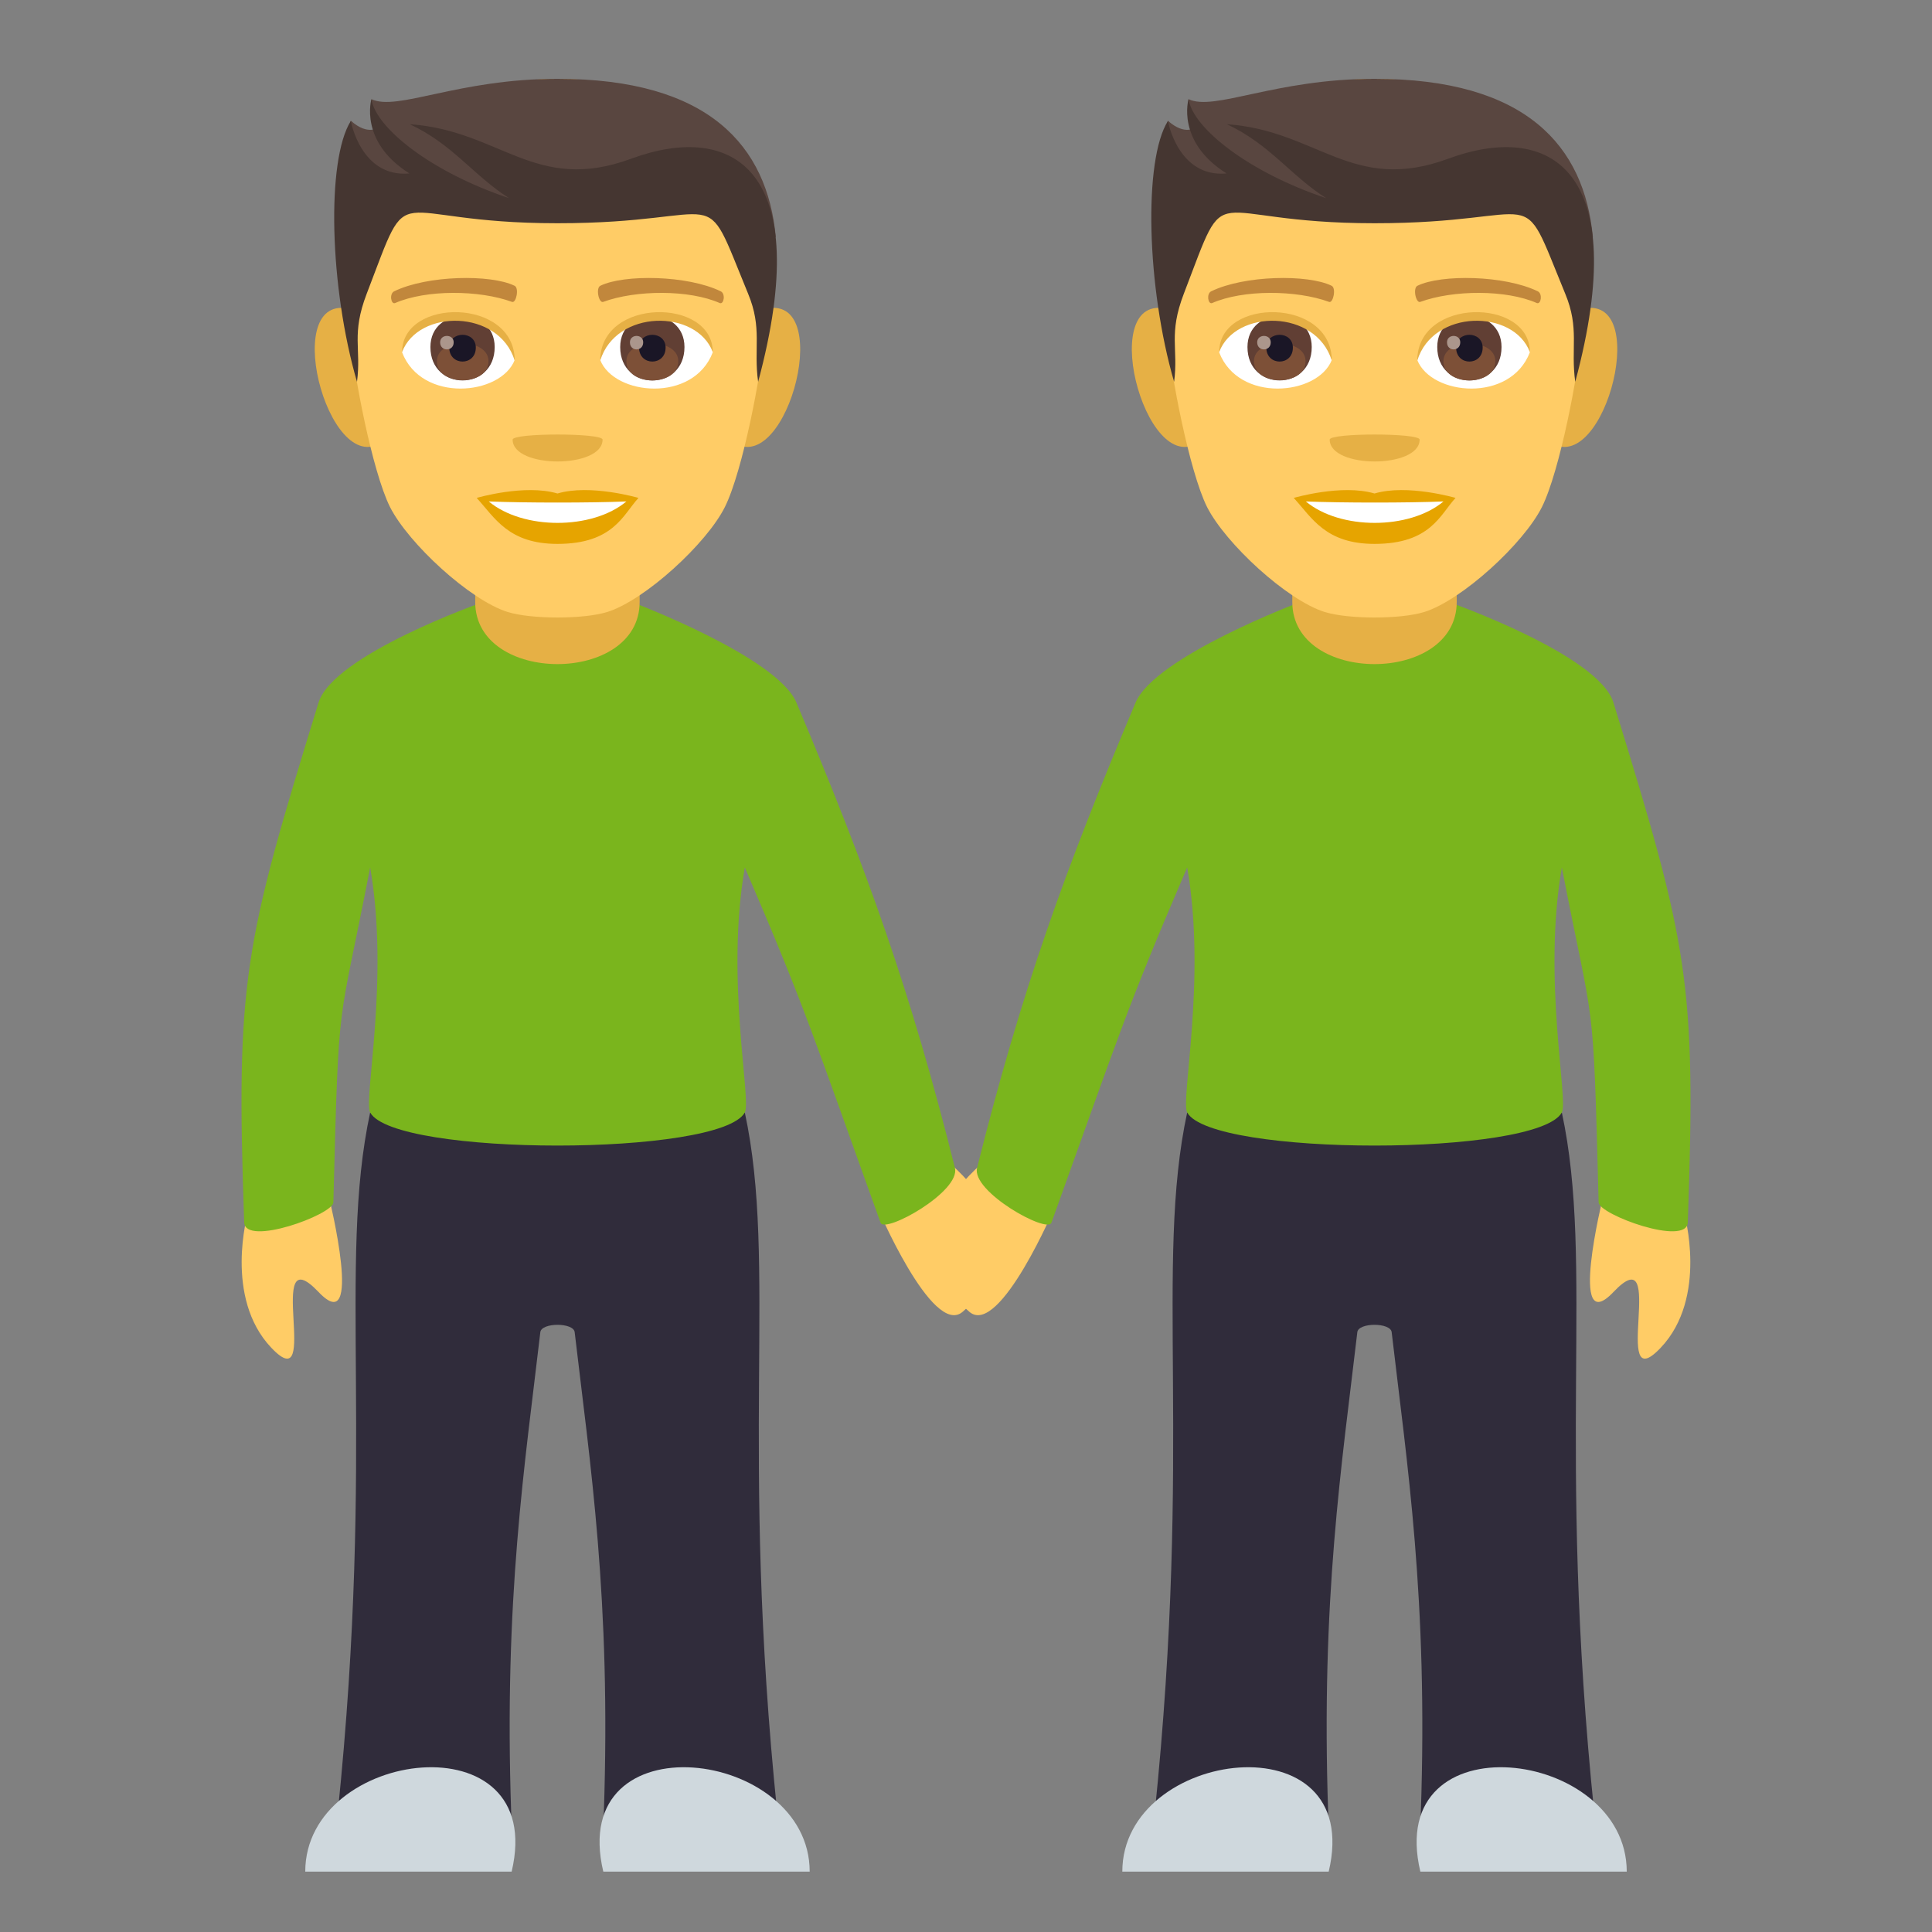 <?xml version="1.0" encoding="utf-8"?>
<!-- Generator: Adobe Illustrator 19.0.0, SVG Export Plug-In . SVG Version: 6.00 Build 0)  -->
<svg version="1.1" id="Layer_1" xmlns="http://www.w3.org/2000/svg" xmlns:xlink="http://www.w3.org/1999/xlink" x="0px" y="0px"
	 width="64px" height="64px" viewBox="0 0 64 64" enable-background="new 0 0 64 64" xml:space="preserve">
<rect x="0" y="0" width="64" height="64" fill="#808080" stroke="none"/>
<path fill="#FFCC66" d="M10.553,42.8c-1.831-1.927,0.134,3.637-1.565,1.847C7.406,42.98,8.209,40.19,8.209,40.19l2.695-0.509
	C10.904,39.682,12.066,44.394,10.553,42.8z"/>
<path fill="#FFCC66" d="M31.889,43.455c2.797-2.419-0.471-4.955-0.471-4.955l-2.327,1.553
	C29.004,39.858,30.886,44.322,31.889,43.455z"/>
<path fill="#302C3B" d="M24.673,36.853H12.262c-1.082,5.025,0.186,10.995-1.079,23.245c-0.16,1.543,5.806,1.552,5.752,0
	c-0.249-7.146,0.458-11.612,0.964-15.968c0.037-0.325,1.101-0.325,1.138,0c0.507,4.355,1.213,8.821,0.964,15.968
	c-0.054,1.552,5.912,1.543,5.752,0C24.486,47.848,25.755,41.878,24.673,36.853z"/>
<path fill="#CFD8DD" d="M26.822,62h-6.837C18.777,56.905,26.822,57.9,26.822,62z"/>
<path fill="#7AB51D" d="M26.382,23.273c-0.644-1.523-5.449-3.329-5.449-3.329h-4.931c0,0-4.959,1.74-5.449,3.329
	c-2.479,8.033-2.743,9.242-2.464,17.219c0.028,0.813,2.944-0.259,2.954-0.659c0.188-7.177,0.137-5.512,1.219-11.098
	c0.648,3.709-0.228,7.704,0,8.117c0.802,1.462,11.609,1.462,12.411,0c0.228-0.413-0.648-4.408,0-8.117
	c2.044,4.753,2.278,5.613,4.497,11.769c0.135,0.373,2.659-1.032,2.463-1.817C30.166,32.822,28.737,28.849,26.382,23.273z"/>
<path fill="#CFD8DD" d="M10.112,62h6.837C18.157,56.905,10.112,57.9,10.112,62z"/>
<path fill="#E6B045" d="M21.189,19.941c0-0.469,0-2.549,0-2.549h-5.447c0,0,0,2.051,0,2.549
	C15.742,22.685,21.189,22.685,21.189,19.941z"/>
<path fill="#E6B045" d="M11.523,10.217c-2.322-0.42-0.508,6.063,1.309,4.277C13.672,13.664,12.607,10.412,11.523,10.217z"/>
<path fill="#E6B045" d="M25.408,10.217c-1.084,0.195-2.149,3.447-1.309,4.277C25.926,16.279,27.732,9.797,25.408,10.217z"/>
<path fill="#FFCC66" d="M18.467,2.611c-4.805,0-7.119,3.631-6.826,8.67c0.059,1.016,0.684,4.324,1.279,5.516
	c0.615,1.211,2.647,3.086,3.897,3.476c0.791,0.244,2.51,0.244,3.299,0c1.25-0.391,3.291-2.266,3.896-3.476
	c0.596-1.191,1.221-4.5,1.279-5.516C25.584,6.242,23.27,2.611,18.467,2.611z"/>
<path fill="#E6A400" d="M18.467,16.348c-1.084-0.322-2.676,0.146-2.676,0.146c0.605,0.664,1.055,1.523,2.676,1.523
	c1.863,0,2.176-0.977,2.684-1.523C21.15,16.494,19.551,16.025,18.467,16.348z"/>
<path fill="#FFFFFF" d="M16.191,16.611c1.133,0.947,3.428,0.947,4.559,0C19.551,16.66,17.412,16.66,16.191,16.611z"/>
<path fill="#E6B045" d="M19.961,14.563c0,0.965-2.979,0.965-2.979,0C16.982,14.338,19.961,14.338,19.961,14.563z"/>
<path fill="#594640" d="M18.467,2.611c-3.301,0-5.303,1.084-6.162,0.674c0,0-0.088,0.557,0.244,0.928c0,0-0.352,0.303-0.928-0.215
	c-0.547,1.777,1.074,2.801,6.846,2.801c5.769,0,4.392-1.394,7.234,1.064C25.418,4.828,23.484,2.611,18.467,2.611z"/>
<path fill="#453631" d="M20.906,5.258c-3.172,1.17-4.334-0.938-7.332-1.143C15,4.779,15.693,5.824,16.865,6.564
	c-2.549-0.848-4.414-2.313-4.561-3.279c0,0-0.42,1.406,1.26,2.461c-1.611,0.145-1.943-1.738-1.943-1.738
	c-0.818,1.299-0.703,5.516,0.205,8.641c0.146-1.113-0.195-1.572,0.322-2.92c1.543-4.022,0.547-2.334,6.318-2.334
	c5.769,0,4.725-1.531,6.316,2.334c0.478,1.152,0.176,1.807,0.332,2.92C27.01,5.6,24.275,4.018,20.906,5.258z"/>
<path fill="#FFFFFF" d="M23.611,11.672c-0.644,1.68-3.262,1.436-3.728,0.254C20.244,10.041,23.26,9.885,23.611,11.672z"/>
<path fill="#FFFFFF" d="M13.32,11.672c0.645,1.68,3.262,1.436,3.73,0.254C16.689,10.041,13.682,9.885,13.32,11.672z"/>
<path fill="#C1873C" d="M23.875,9.65c-1.104-0.537-3.203-0.566-3.983-0.186c-0.166,0.068-0.059,0.586,0.088,0.537
	c1.092-0.4,2.85-0.41,3.865,0.039C23.982,10.09,24.041,9.729,23.875,9.65z"/>
<path fill="#C1873C" d="M13.057,9.65c1.103-0.537,3.203-0.566,3.984-0.186c0.166,0.068,0.059,0.586-0.078,0.537
	c-1.094-0.4-2.852-0.41-3.877,0.039C12.949,10.09,12.891,9.729,13.057,9.65z"/>
<path fill="#613F34" d="M20.545,11.496c0,1.475,2.129,1.475,2.129,0C22.674,10.129,20.545,10.129,20.545,11.496z"/>
<path fill="#7D5037" d="M20.75,11.965c0,0.85,1.719,0.85,1.719,0C22.469,11.184,20.75,11.184,20.75,11.965z"/>
<path fill="#1A1626" d="M21.17,11.516c0,0.615,0.879,0.615,0.879,0C22.049,10.949,21.17,10.949,21.17,11.516z"/>
<path fill="#AB968C" d="M20.867,11.34c0,0.313,0.44,0.313,0.44,0C21.307,11.057,20.867,11.057,20.867,11.34z"/>
<path fill="#613F34" d="M14.258,11.496c0,1.475,2.129,1.475,2.129,0C16.387,10.129,14.258,10.129,14.258,11.496z"/>
<path fill="#7D5037" d="M14.473,11.965c0,0.84,1.709,0.84,1.709,0C16.182,11.184,14.473,11.184,14.473,11.965z"/>
<path fill="#1A1626" d="M14.883,11.516c0,0.615,0.879,0.615,0.879,0C15.762,10.949,14.883,10.949,14.883,11.516z"/>
<path fill="#AB968C" d="M14.58,11.34c0,0.313,0.449,0.313,0.449,0C15.029,11.057,14.58,11.057,14.58,11.34z"/>
<path fill="#E6B045" d="M23.611,11.662c0-1.807-3.728-1.807-3.728,0.283C20.408,10.236,23.074,10.236,23.611,11.662z"/>
<path fill="#E6B045" d="M13.32,11.662c0-1.807,3.73-1.807,3.73,0.283C16.523,10.236,13.857,10.236,13.32,11.662z"/>
<path fill="#FFCC66" d="M53.447,42.8c1.831-1.927-0.134,3.637,1.565,1.847c1.581-1.666,0.778-4.456,0.778-4.456l-2.695-0.509
	C53.096,39.682,51.934,44.394,53.447,42.8z"/>
<path fill="#FFCC66" d="M32.111,43.455c-2.797-2.419,0.471-4.955,0.471-4.955l2.327,1.553
	C34.996,39.858,33.114,44.322,32.111,43.455z"/>
<path fill="#302C3B" d="M39.327,36.853h12.411c1.082,5.025-0.187,10.995,1.079,23.245c0.16,1.543-5.806,1.552-5.752,0
	c0.249-7.146-0.458-11.612-0.964-15.968c-0.037-0.325-1.101-0.325-1.138,0c-0.507,4.355-1.213,8.821-0.964,15.968
	c0.054,1.552-5.912,1.543-5.752,0C39.514,47.848,38.245,41.878,39.327,36.853z"/>
<path fill="#CFD8DD" d="M37.178,62h6.837C45.223,56.905,37.178,57.9,37.178,62z"/>
<path fill="#7AB51D" d="M37.618,23.273c0.644-1.523,5.449-3.329,5.449-3.329h4.931c0,0,4.959,1.74,5.449,3.329
	c2.479,8.033,2.743,9.242,2.464,17.219c-0.028,0.813-2.944-0.259-2.954-0.659c-0.188-7.177-0.137-5.512-1.219-11.098
	c-0.648,3.709,0.228,7.704,0,8.117c-0.802,1.462-11.609,1.462-12.411,0c-0.227-0.413,0.648-4.408,0-8.117
	c-2.044,4.753-2.278,5.613-4.497,11.769c-0.135,0.373-2.659-1.032-2.463-1.817C33.834,32.822,35.263,28.849,37.618,23.273z"/>
<path fill="#CFD8DD" d="M53.888,62h-6.837C45.843,56.905,53.888,57.9,53.888,62z"/>
<path fill="#E6B045" d="M48.256,19.941c0-0.469,0-2.549,0-2.549h-5.447c0,0,0,2.051,0,2.549
	C42.809,22.685,48.256,22.685,48.256,19.941z"/>
<path fill="#E6B045" d="M38.59,10.217c-2.322-0.42-0.508,6.063,1.309,4.277C40.738,13.664,39.674,10.412,38.59,10.217z"/>
<path fill="#E6B045" d="M52.475,10.217c-1.084,0.195-2.149,3.447-1.309,4.277C52.992,16.279,54.799,9.797,52.475,10.217z"/>
<path fill="#FFCC66" d="M45.533,2.611c-4.805,0-7.119,3.631-6.826,8.67c0.059,1.016,0.684,4.324,1.279,5.516
	c0.615,1.211,2.646,3.086,3.896,3.476c0.791,0.244,2.51,0.244,3.299,0c1.25-0.391,3.291-2.266,3.897-3.476
	c0.596-1.191,1.221-4.5,1.279-5.516C52.65,6.242,50.336,2.611,45.533,2.611z"/>
<path fill="#E6A400" d="M45.533,16.348c-1.084-0.322-2.676,0.146-2.676,0.146c0.606,0.664,1.055,1.523,2.676,1.523
	c1.863,0,2.176-0.977,2.684-1.523C48.217,16.494,46.617,16.025,45.533,16.348z"/>
<path fill="#FFFFFF" d="M43.258,16.611c1.133,0.947,3.428,0.947,4.559,0C46.617,16.66,44.479,16.66,43.258,16.611z"/>
<path fill="#E6B045" d="M47.027,14.563c0,0.965-2.979,0.965-2.979,0C44.049,14.338,47.027,14.338,47.027,14.563z"/>
<path fill="#594640" d="M45.533,2.611c-3.301,0-5.303,1.084-6.162,0.674c0,0-0.088,0.557,0.244,0.928c0,0-0.352,0.303-0.928-0.215
	c-0.547,1.777,1.074,2.801,6.846,2.801c5.77,0,4.393-1.394,7.234,1.064C52.484,4.828,50.551,2.611,45.533,2.611z"/>
<path fill="#453631" d="M47.973,5.258c-3.172,1.17-4.334-0.938-7.332-1.143c1.426,0.664,2.119,1.709,3.291,2.449
	c-2.549-0.848-4.414-2.313-4.56-3.279c0,0-0.42,1.406,1.26,2.461c-1.611,0.145-1.943-1.738-1.943-1.738
	c-0.818,1.299-0.703,5.516,0.205,8.641c0.146-1.113-0.195-1.572,0.322-2.92c1.543-4.022,0.547-2.334,6.318-2.334
	c5.77,0,4.725-1.531,6.316,2.334c0.479,1.152,0.176,1.807,0.332,2.92C54.076,5.6,51.342,4.018,47.973,5.258z"/>
<path fill="#FFFFFF" d="M50.678,11.672c-0.645,1.68-3.262,1.436-3.729,0.254C47.311,10.041,50.326,9.885,50.678,11.672z"/>
<path fill="#FFFFFF" d="M40.387,11.672c0.645,1.68,3.262,1.436,3.73,0.254C43.756,10.041,40.748,9.885,40.387,11.672z"/>
<path fill="#C1873C" d="M50.941,9.65c-1.103-0.537-3.203-0.566-3.982-0.186c-0.166,0.068-0.058,0.586,0.088,0.537
	c1.092-0.4,2.85-0.41,3.865,0.039C51.049,10.09,51.107,9.729,50.941,9.65z"/>
<path fill="#C1873C" d="M40.123,9.65c1.104-0.537,3.203-0.566,3.984-0.186c0.166,0.068,0.059,0.586-0.078,0.537
	c-1.094-0.4-2.852-0.41-3.877,0.039C40.016,10.09,39.957,9.729,40.123,9.65z"/>
<path fill="#613F34" d="M47.611,11.496c0,1.475,2.129,1.475,2.129,0C49.74,10.129,47.611,10.129,47.611,11.496z"/>
<path fill="#7D5037" d="M47.816,11.965c0,0.85,1.719,0.85,1.719,0C49.535,11.184,47.816,11.184,47.816,11.965z"/>
<path fill="#1A1626" d="M48.236,11.516c0,0.615,0.879,0.615,0.879,0C49.115,10.949,48.236,10.949,48.236,11.516z"/>
<path fill="#AB968C" d="M47.934,11.34c0,0.313,0.439,0.313,0.439,0C48.373,11.057,47.934,11.057,47.934,11.34z"/>
<path fill="#613F34" d="M41.324,11.496c0,1.475,2.129,1.475,2.129,0C43.453,10.129,41.324,10.129,41.324,11.496z"/>
<path fill="#7D5037" d="M41.539,11.965c0,0.84,1.709,0.84,1.709,0C43.248,11.184,41.539,11.184,41.539,11.965z"/>
<path fill="#1A1626" d="M41.949,11.516c0,0.615,0.879,0.615,0.879,0C42.828,10.949,41.949,10.949,41.949,11.516z"/>
<path fill="#AB968C" d="M41.646,11.34c0,0.313,0.449,0.313,0.449,0C42.096,11.057,41.646,11.057,41.646,11.34z"/>
<path fill="#E6B045" d="M50.678,11.662c0-1.807-3.729-1.807-3.729,0.283C47.475,10.236,50.141,10.236,50.678,11.662z"/>
<path fill="#E6B045" d="M40.387,11.662c0-1.807,3.73-1.807,3.73,0.283C43.59,10.236,40.924,10.236,40.387,11.662z"/>
</svg>
